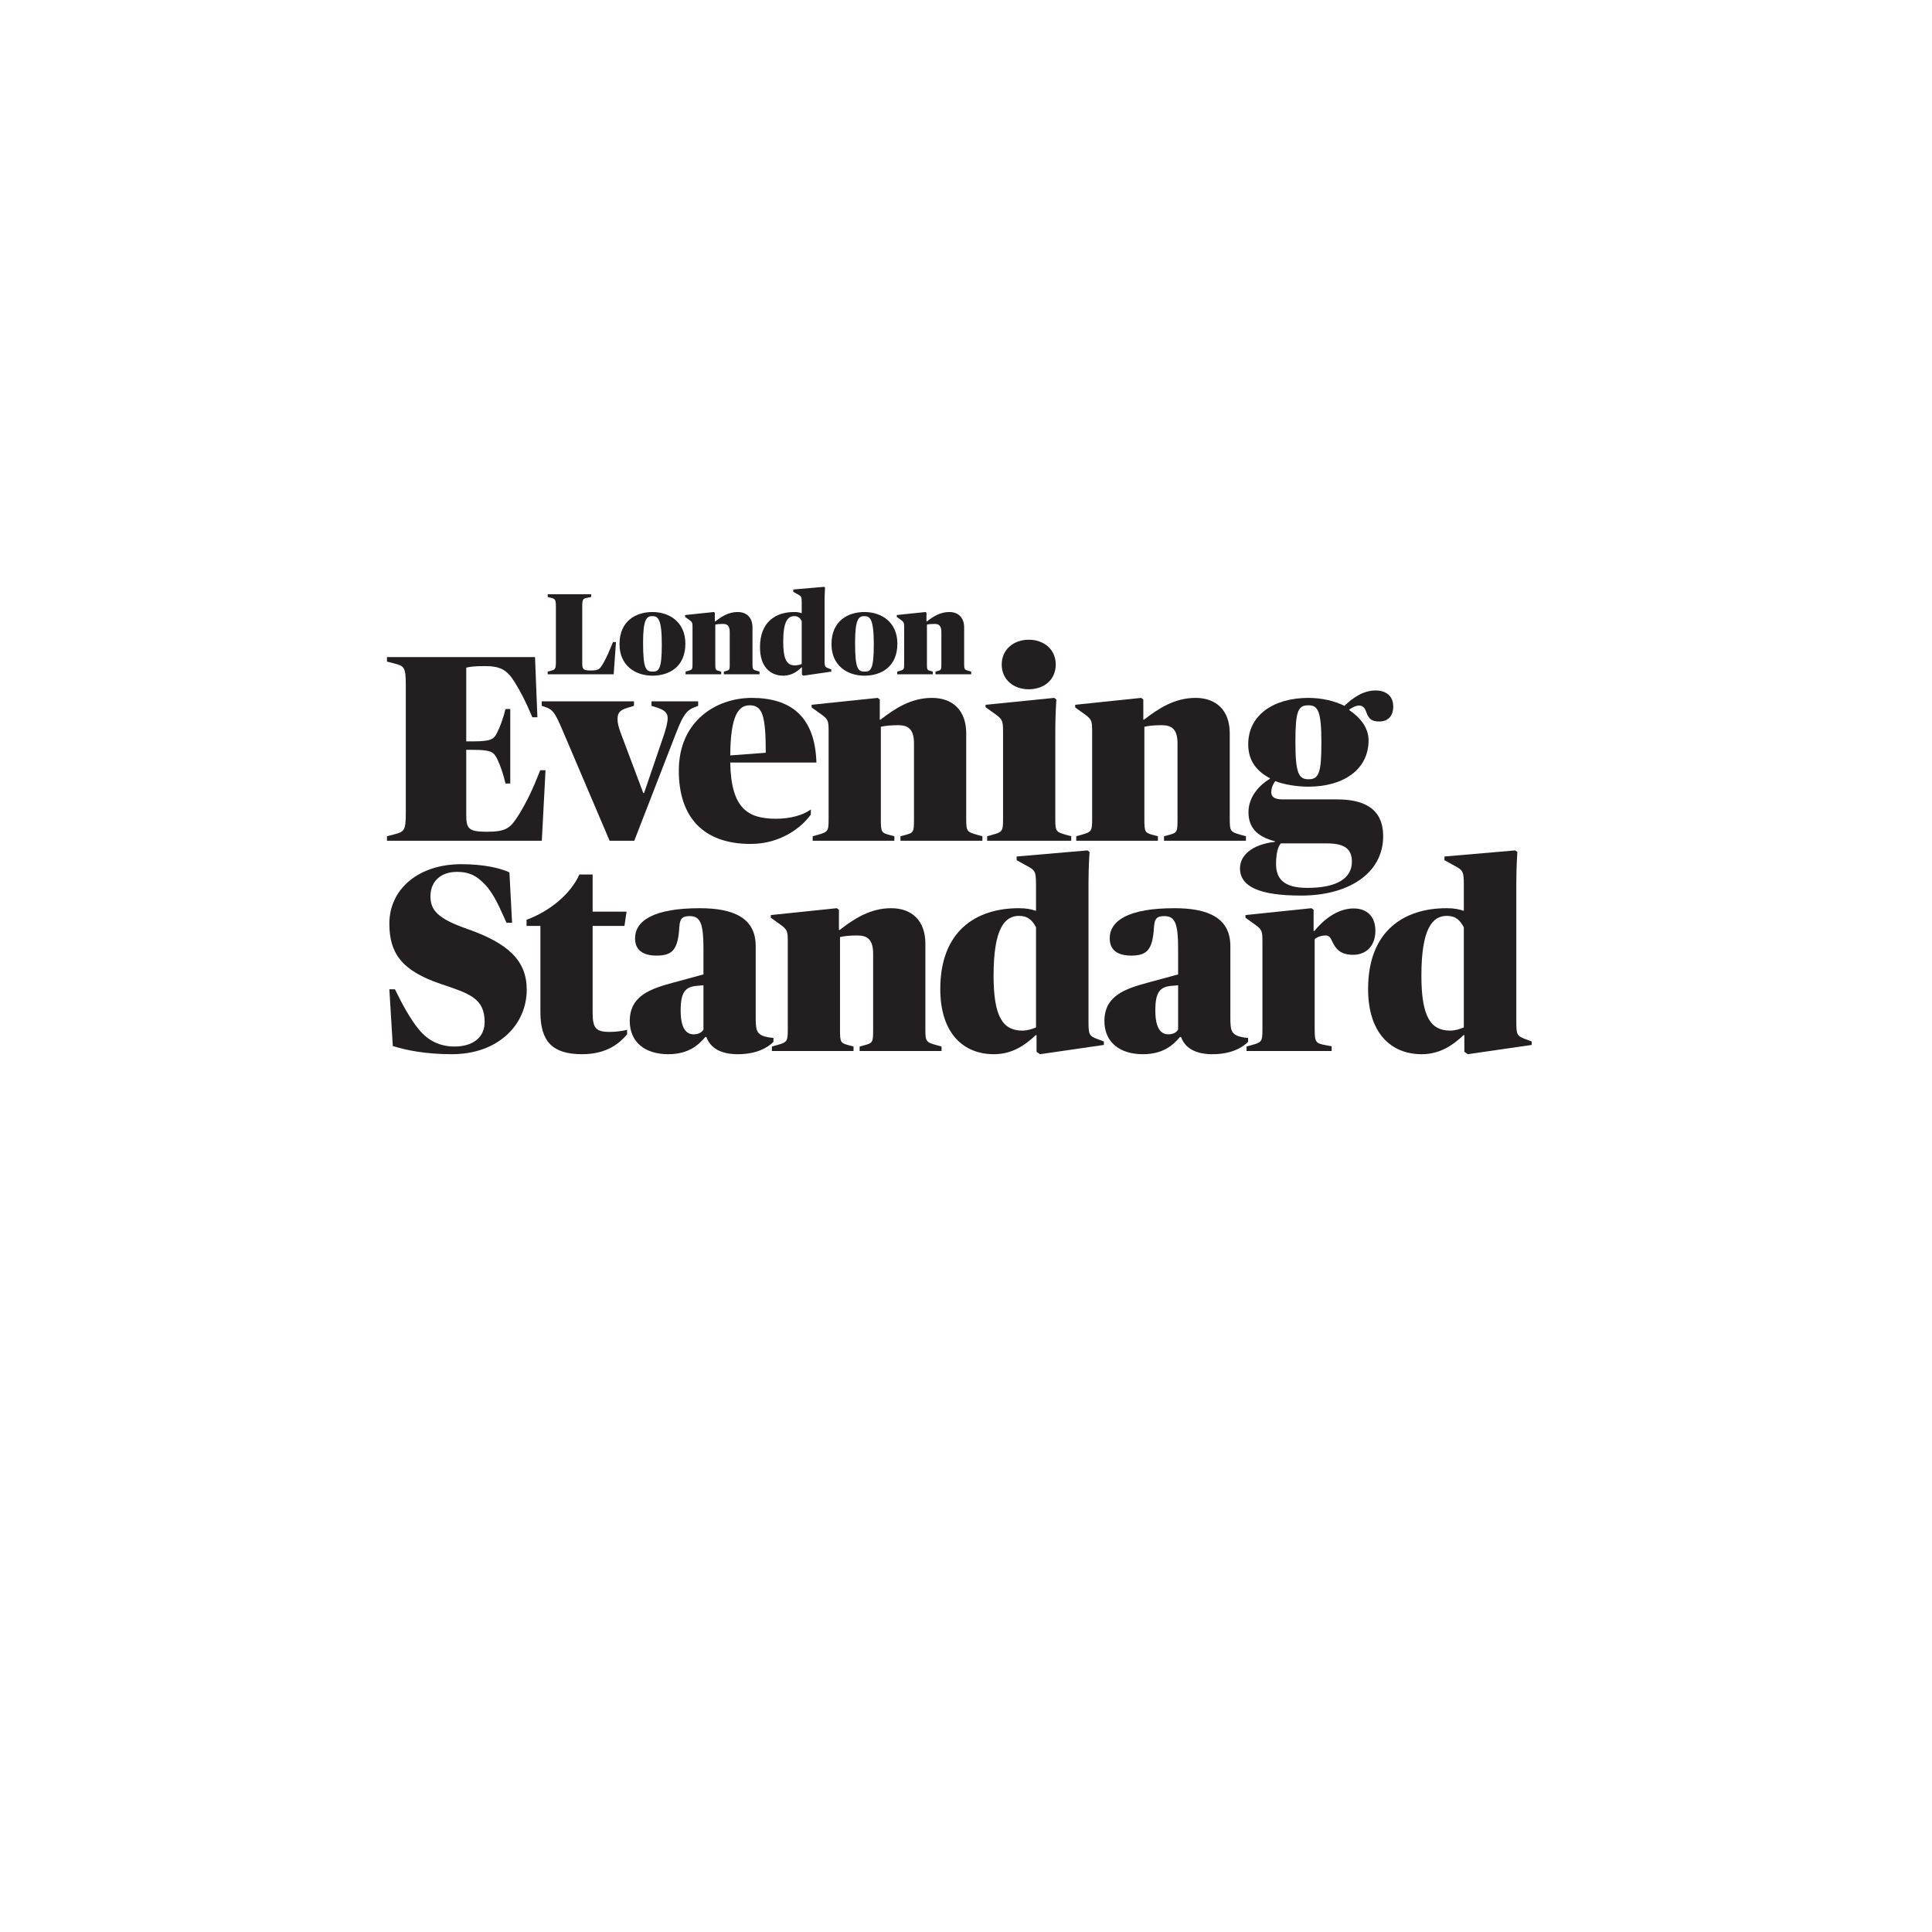 <?xml version="1.0" encoding="UTF-8"?>
<svg width="145px" height="145px" viewBox="0 0 145 145" version="1.1" xmlns="http://www.w3.org/2000/svg" xmlns:xlink="http://www.w3.org/1999/xlink">
    <!-- Generator: Sketch 52.2 (67145) - http://www.bohemiancoding.com/sketch -->
    <title>logo-nec copy 49</title>
    <desc>Created with Sketch.</desc>
    <g id="001" stroke="none" stroke-width="1" fill="none" fill-rule="evenodd">
        <g id="karldesigns.co.uk" fill="#231F20">
            <g id="logos" transform="translate(-1, -1)">
                <g id="London-Evening-Standard" transform="translate(0.253, 0.269)">
                    <g id="evening_standard_portfolio" transform="translate(29.747, 44.731)">
                        <path d="M69.198,14.485 C68.462,14.485 68.222,14.008 68.222,11.68 C68.222,9.352 68.422,8.935 69.198,8.935 C69.914,8.935 70.173,9.352 70.173,11.739 C70.173,14.047 69.973,14.485 69.198,14.485 M69.118,22.637 C67.327,22.637 66.77,21.937 66.77,20.843 C66.77,20.067 66.909,19.537 67.128,19.299 L70.591,19.299 C71.864,19.299 72.462,19.677 72.462,20.671 C72.462,21.904 71.367,22.637 69.118,22.637 M68.66,23.214 C72.202,23.214 74.809,21.547 74.809,18.762 C74.809,16.614 73.277,15.996 71.327,15.996 L67.267,15.996 C66.61,15.996 66.412,15.778 66.412,15.46 C66.412,15.082 66.59,14.783 66.71,14.624 C67.308,14.863 68.282,15.042 69.198,15.042 C71.784,15.042 73.714,13.788 73.714,11.561 C73.714,10.586 73.038,9.81 72.262,9.293 L72.262,9.254 C72.739,8.915 73.297,8.756 73.516,9.373 C73.694,9.87 73.854,10.149 74.51,10.149 C75.286,10.149 75.566,9.611 75.566,9.034 C75.566,8.199 74.988,7.82 74.232,7.82 C73.317,7.82 72.521,8.378 71.904,8.975 C71.228,8.636 70.253,8.378 69.198,8.378 C66.61,8.378 64.681,9.651 64.681,11.86 C64.681,13.052 65.277,13.868 66.312,14.406 L66.312,14.444 C65.576,14.882 64.7,15.758 64.7,16.952 C64.7,18.045 65.277,18.782 66.69,19.14 L66.69,19.18 C64.959,19.378 64.064,20.207 64.064,21.162 C64.064,22.554 65.536,23.214 68.66,23.214" id="path5349" fill-rule="nonzero"></path>
                        <path d="M51.774,19.1 L57.902,19.1 L57.902,18.762 L57.604,18.683 C56.928,18.503 56.887,18.484 56.887,17.469 L56.887,10.546 C57.226,10.467 57.643,10.427 58.2,10.427 C58.937,10.427 59.375,10.725 59.375,11.8 L59.375,17.469 C59.375,18.463 59.355,18.503 58.658,18.683 L58.36,18.762 L58.36,19.1 L64.509,19.1 L64.509,18.762 L64.15,18.662 C63.355,18.444 63.295,18.404 63.295,17.469 L63.295,11.044 C63.295,9.273 62.241,8.378 60.728,8.378 C59.157,8.378 57.943,9.174 56.868,10.009 L56.808,10.009 L56.808,8.497 L56.649,8.378 L51.694,8.895 L51.694,9.094 L52.33,9.551 C52.948,9.99 52.967,10.069 52.967,10.944 L52.967,17.469 C52.967,18.384 52.928,18.444 52.131,18.662 L51.774,18.762 L51.774,19.1 L51.774,19.1 Z" id="path5351"></path>
                        <path d="M48.208,7.731 C49.357,7.731 50.235,7.02 50.235,5.872 C50.235,4.743 49.357,4.013 48.208,4.013 C47.08,4.013 46.181,4.743 46.181,5.872 C46.181,7.02 47.08,7.731 48.208,7.731" id="path5353"></path>
                        <path d="M45.088,19.1 L51.396,19.1 L51.396,18.762 L51.038,18.662 C50.242,18.444 50.202,18.384 50.202,17.469 L50.202,11.044 C50.202,10.169 50.222,9.472 50.281,8.497 L50.122,8.378 L44.968,8.895 L44.968,9.074 L45.605,9.531 C46.222,9.969 46.281,10.049 46.281,10.923 L46.281,17.469 C46.281,18.384 46.241,18.444 45.445,18.662 L45.088,18.762 L45.088,19.1 L45.088,19.1 Z" id="path5355"></path>
                        <path d="M31.994,19.1 L38.123,19.1 L38.123,18.762 L37.825,18.683 C37.148,18.503 37.109,18.484 37.109,17.469 L37.109,10.546 C37.447,10.467 37.865,10.427 38.422,10.427 C39.158,10.427 39.596,10.725 39.596,11.8 L39.596,17.469 C39.596,18.463 39.576,18.503 38.88,18.683 L38.581,18.762 L38.581,19.1 L44.73,19.1 L44.73,18.762 L44.371,18.662 C43.575,18.444 43.516,18.404 43.516,17.469 L43.516,11.044 C43.516,9.273 42.462,8.378 40.949,8.378 C39.377,8.378 38.163,9.174 37.089,10.009 L37.029,10.009 L37.029,8.497 L36.87,8.378 L31.914,8.895 L31.914,9.094 L32.552,9.551 C33.168,9.99 33.189,10.069 33.189,10.944 L33.189,17.469 C33.189,18.384 33.148,18.444 32.353,18.662 L31.994,18.762 L31.994,19.1 Z" id="path5357"></path>
                        <path d="M27.259,8.935 C28.213,8.935 28.472,9.672 28.472,12.496 L25.806,12.695 C25.827,9.651 26.443,8.935 27.259,8.935 M27.338,19.339 C29.606,19.339 31.178,18.085 31.855,17.131 L31.855,16.752 C31.3,17.164 30.336,17.449 29.261,17.449 C27.132,17.449 25.866,16.693 25.806,13.232 L32.273,13.232 C32.174,9.77 30.342,8.378 27.418,8.378 C24.791,8.378 21.946,10.08 21.946,13.839 C21.946,17.301 23.756,19.339 27.338,19.339" id="path5359" fill-rule="nonzero"></path>
                        <path d="M16.752,19.1 L18.603,19.1 L21.746,11.003 C22.284,9.611 22.562,9.293 23.139,9.074 L23.398,8.975 L23.398,8.636 L19.896,8.636 L19.896,8.975 L20.334,9.114 C20.831,9.273 21.11,9.493 21.11,9.889 C21.11,10.228 20.971,10.765 20.752,11.382 L19.339,15.519 L19.279,15.519 L17.628,11.123 C17.449,10.665 17.348,10.328 17.348,9.949 C17.348,9.452 17.588,9.273 18.125,9.114 L18.582,8.975 L18.582,8.636 L11.658,8.636 L11.658,8.975 L11.956,9.074 C12.474,9.254 12.652,9.472 13.21,10.785 L16.752,19.1 Z" id="path5361"></path>
                        <path d="M0.043,19.1 L11.664,19.1 L11.943,13.808 L11.545,13.808 C10.968,15.28 10.55,16.136 9.973,17.091 C9.316,18.145 9.037,18.424 7.525,18.424 C6.112,18.424 5.992,18.165 5.992,17.091 L5.992,12.277 L6.51,12.277 C7.824,12.277 8.042,12.436 8.281,12.893 C8.58,13.49 8.798,14.187 8.937,14.803 L9.296,14.803 L9.296,9.213 L8.937,9.213 C8.778,9.87 8.56,10.506 8.281,11.044 C8.062,11.462 7.864,11.641 6.53,11.641 L5.992,11.641 L5.992,6.11 C6.212,6.051 6.557,5.991 7.353,5.991 C8.507,5.991 9.025,6.23 9.622,7.184 C10.059,7.88 10.438,8.616 10.954,9.831 L11.333,9.831 L11.154,5.315 L0.043,5.315 L0.043,5.653 L0.58,5.792 C1.316,5.991 1.456,6.031 1.456,7.403 L1.456,17.012 C1.456,18.384 1.316,18.424 0.58,18.622 L0.043,18.762 L0.043,19.1 Z" id="path5363"></path>
                        <path d="M79.84,33.349 C78.387,33.349 77.678,32.334 77.678,29.23 C77.678,25.751 78.474,24.738 79.588,24.738 C80.264,24.738 80.582,25.075 80.862,25.592 L80.862,33.111 C80.623,33.21 80.238,33.349 79.84,33.349 M77.698,35.12 C79.071,35.12 80.046,34.444 80.842,33.688 L80.902,33.688 L80.902,34.941 L81.161,35.12 L85.957,34.424 L85.957,34.165 L85.479,33.986 C84.822,33.747 84.802,33.628 84.802,32.573 L84.802,22.351 C84.802,21.018 84.881,19.944 84.881,19.944 L84.722,19.824 L79.409,20.282 L79.409,20.56 L80.204,20.998 C80.782,21.316 80.862,21.395 80.862,22.37 L80.862,24.36 C80.485,24.241 80.166,24.162 79.568,24.162 C76.385,24.162 73.678,25.851 73.678,30.226 C73.678,33.548 75.41,35.12 77.698,35.12" id="path5365" fill-rule="nonzero"></path>
                        <path d="M64.554,34.881 L70.942,34.881 L70.942,34.523 L70.504,34.444 C69.767,34.305 69.668,34.245 69.668,33.25 L69.668,26.486 C69.867,26.308 70.206,26.209 70.484,26.209 C70.722,26.209 70.822,26.308 70.961,26.607 C71.24,27.222 71.599,27.659 72.553,27.659 C73.528,27.659 74.225,27.003 74.225,25.851 C74.225,24.738 73.548,24.18 72.593,24.18 C71.299,24.18 70.225,25.154 69.648,25.871 L69.588,25.871 L69.588,24.28 L69.429,24.162 L64.475,24.677 L64.475,24.877 L65.111,25.333 C65.728,25.771 65.748,25.851 65.748,26.706 L65.748,33.25 C65.748,34.165 65.708,34.225 64.912,34.444 L64.554,34.543 L64.554,34.881 L64.554,34.881 Z" id="path5367"></path>
                        <path d="M47.732,33.349 C46.279,33.349 45.57,32.334 45.57,29.23 C45.57,25.751 46.367,24.738 47.481,24.738 C48.157,24.738 48.476,25.075 48.754,25.592 L48.754,33.111 C48.515,33.21 48.13,33.349 47.732,33.349 M45.59,35.12 C46.963,35.12 47.938,34.444 48.734,33.688 L48.795,33.688 L48.795,34.941 L49.053,35.12 L53.848,34.424 L53.848,34.165 L53.371,33.986 C52.714,33.747 52.694,33.628 52.694,32.573 L52.694,22.351 C52.694,21.018 52.773,19.944 52.773,19.944 L52.615,19.824 L47.301,20.282 L47.301,20.56 L48.097,20.998 C48.674,21.316 48.754,21.395 48.754,22.37 L48.754,24.36 C48.376,24.241 48.058,24.162 47.461,24.162 C44.277,24.162 41.57,25.851 41.57,30.226 C41.57,33.548 43.302,35.12 45.59,35.12" id="path5369" fill-rule="nonzero"></path>
                        <path d="M28.93,34.881 L35.059,34.881 L35.059,34.543 L34.761,34.463 C34.083,34.284 34.044,34.264 34.044,33.25 L34.044,26.327 C34.382,26.248 34.8,26.209 35.357,26.209 C36.093,26.209 36.531,26.507 36.531,27.58 L36.531,33.25 C36.531,34.245 36.511,34.284 35.815,34.463 L35.516,34.543 L35.516,34.881 L41.665,34.881 L41.665,34.543 L41.307,34.444 C40.511,34.225 40.451,34.185 40.451,33.25 L40.451,26.825 C40.451,25.056 39.397,24.162 37.884,24.162 C36.313,24.162 35.098,24.956 34.024,25.791 L33.964,25.791 L33.964,24.28 L33.805,24.162 L28.851,24.677 L28.851,24.877 L29.487,25.333 C30.103,25.771 30.124,25.851 30.124,26.725 L30.124,33.25 C30.124,34.165 30.084,34.225 29.288,34.444 L28.93,34.543 L28.93,34.881 L28.93,34.881 Z" id="path5371"></path>
                        <path d="M23.059,33.628 C22.522,33.628 22.084,33.21 22.084,31.837 C22.084,30.445 22.443,30.047 23.338,29.987 L23.796,29.947 L23.796,33.27 C23.657,33.509 23.398,33.628 23.059,33.628 M21.15,35.12 C22.641,35.12 23.398,34.463 23.936,33.827 L24.015,33.827 C24.313,34.663 25.109,35.12 26.363,35.12 C27.796,35.12 28.629,34.618 29.049,34.192 L29.049,33.895 C28.87,33.895 28.413,33.833 28.154,33.695 C27.776,33.496 27.717,33.217 27.717,32.342 L27.717,27.003 C27.717,24.897 26.065,24.162 23.517,24.162 C20.114,24.162 18.662,25.075 18.662,26.427 C18.662,27.262 19.199,27.719 20.274,27.719 C21.468,27.719 21.886,27.282 21.985,25.572 C22.025,24.857 22.284,24.757 22.781,24.757 C23.597,24.757 23.796,25.394 23.796,27.222 L23.796,29.131 L21.527,29.748 C19.836,30.206 18.264,30.723 18.264,32.632 C18.264,34.185 19.378,35.12 21.15,35.12" id="path5373" fill-rule="nonzero"></path>
                        <path d="M58.683,33.628 C58.146,33.628 57.709,33.21 57.709,31.837 C57.709,30.445 58.067,30.047 58.963,29.987 L59.42,29.947 L59.42,33.27 C59.28,33.509 59.022,33.628 58.683,33.628 M56.774,35.12 C58.266,35.12 59.022,34.463 59.56,33.827 L59.639,33.827 C59.937,34.663 60.733,35.12 61.987,35.12 C63.419,35.12 64.253,34.618 64.673,34.192 L64.673,33.895 C64.494,33.895 64.037,33.833 63.778,33.695 C63.4,33.496 63.34,33.217 63.34,32.342 L63.34,27.003 C63.34,24.897 61.689,24.162 59.142,24.162 C55.739,24.162 54.286,25.075 54.286,26.427 C54.286,27.262 54.823,27.719 55.898,27.719 C57.092,27.719 57.51,27.282 57.609,25.572 C57.649,24.857 57.908,24.757 58.405,24.757 C59.221,24.757 59.42,25.394 59.42,27.222 L59.42,29.131 L57.151,29.748 C55.461,30.206 53.888,30.723 53.888,32.632 C53.888,34.185 55.002,35.12 56.774,35.12" id="path5375" fill-rule="nonzero"></path>
                        <path d="M14.702,35.12 C16.573,35.12 17.528,34.264 18.065,33.628 L18.065,33.289 C17.767,33.369 17.23,33.448 16.771,33.448 C15.697,33.448 15.478,33.15 15.478,31.976 L15.478,25.492 L17.866,25.492 L18.025,24.419 L15.478,24.419 L15.478,21.634 L14.483,21.634 C13.826,23.106 12.251,24.394 10.52,25.03 L10.52,25.492 L11.558,25.492 L11.558,31.957 C11.558,34.185 12.474,35.12 14.702,35.12" id="path5377"></path>
                        <path d="M4.903,35.12 C8.406,35.12 10.532,32.9 10.532,30.274 C10.532,28.105 9.157,26.785 5.992,25.692 C3.863,24.936 3.306,24.32 3.306,23.265 C3.306,22.131 4.099,21.436 5.292,21.436 C6.069,21.436 6.688,21.615 7.424,22.41 C8.14,23.186 8.536,24.22 9.014,25.254 L9.432,25.254 L9.233,21.475 C8.517,21.137 7.263,20.859 5.611,20.859 C2.447,20.859 0.222,22.696 0.222,25.321 C0.222,27.527 1.138,28.853 4.083,29.847 C6.212,30.564 7.373,30.913 7.373,32.702 C7.373,33.935 6.396,34.543 5.123,34.543 C4.028,34.543 3.127,34.125 2.391,33.21 C1.774,32.434 1.256,31.499 0.64,30.246 L0.222,30.246 L0.481,34.504 C1.43,34.809 2.914,35.12 4.903,35.12" id="path5379"></path>
                        <path d="M38.339,6.607 L41.01,6.607 L41.01,6.404 L40.88,6.369 C40.586,6.291 40.568,6.282 40.568,5.84 L40.568,2.879 C40.716,2.844 40.897,2.826 41.14,2.826 C41.461,2.826 41.652,2.956 41.652,3.425 L41.652,5.84 C41.652,6.273 41.644,6.291 41.34,6.369 L41.209,6.404 L41.209,6.607 L43.89,6.607 L43.89,6.404 L43.734,6.36 C43.387,6.264 43.361,6.247 43.361,5.84 L43.361,3.095 C43.361,2.324 42.901,1.933 42.242,1.933 C41.556,1.933 41.027,2.28 40.559,2.644 L40.533,2.644 L40.533,1.986 L40.464,1.933 L38.304,2.159 L38.304,2.302 L38.582,2.501 C38.85,2.692 38.859,2.726 38.859,3.108 L38.859,5.84 C38.859,6.239 38.842,6.264 38.495,6.36 L38.339,6.404 L38.339,6.607 L38.339,6.607 Z" id="path5381"></path>
                        <path d="M35.895,6.404 C35.392,6.404 35.175,6.216 35.175,4.223 C35.175,2.48 35.444,2.241 35.851,2.241 C36.285,2.241 36.58,2.402 36.58,4.378 C36.58,6.26 36.346,6.404 35.895,6.404 M35.878,6.711 C37.117,6.711 38.349,6.06 38.349,4.309 C38.349,2.688 37.152,1.933 35.878,1.933 C34.663,1.933 33.405,2.583 33.405,4.343 C33.405,5.957 34.594,6.711 35.878,6.711" id="path5383" fill-rule="nonzero"></path>
                        <path d="M30.675,5.94 C30.042,5.94 29.782,5.497 29.782,4.145 C29.782,2.627 30.129,2.241 30.614,2.241 C30.909,2.241 31.048,2.388 31.17,2.613 L31.17,5.835 C31.065,5.878 30.849,5.94 30.675,5.94 M29.791,6.711 C30.389,6.711 30.814,6.416 31.161,6.086 L31.187,6.086 L31.187,6.633 L31.3,6.711 L33.39,6.407 L33.39,6.239 L33.182,6.161 C32.896,6.057 32.887,6.005 32.887,5.545 L32.887,1.144 C32.887,0.563 32.921,0.095 32.921,0.095 L32.853,0.043 L30.536,0.243 L30.536,0.419 L30.884,0.611 C31.135,0.75 31.17,0.784 31.17,1.209 L31.17,2.02 C31.005,1.969 30.866,1.933 30.606,1.933 C29.219,1.933 28.038,2.67 28.038,4.578 C28.038,6.026 28.793,6.711 29.791,6.711" id="path5385" fill-rule="nonzero"></path>
                        <path d="M22.454,6.607 L25.126,6.607 L25.126,6.404 L24.996,6.369 C24.701,6.291 24.684,6.282 24.684,5.84 L24.684,2.879 C24.832,2.844 25.013,2.826 25.256,2.826 C25.577,2.826 25.768,2.956 25.768,3.425 L25.768,5.84 C25.768,6.273 25.759,6.291 25.456,6.369 L25.326,6.404 L25.326,6.607 L28.005,6.607 L28.005,6.404 L27.85,6.36 C27.503,6.264 27.476,6.247 27.476,5.84 L27.476,3.095 C27.476,2.324 27.017,1.933 26.357,1.933 C25.673,1.933 25.143,2.28 24.675,2.644 L24.649,2.644 L24.649,1.986 L24.579,1.933 L22.419,2.159 L22.419,2.302 L22.698,2.501 C22.966,2.692 22.975,2.726 22.975,3.108 L22.975,5.84 C22.975,6.239 22.958,6.264 22.61,6.36 L22.454,6.404 L22.454,6.607 Z" id="path5387"></path>
                        <path d="M19.984,6.404 C19.482,6.404 19.264,6.216 19.264,4.223 C19.264,2.48 19.534,2.241 19.941,2.241 C20.375,2.241 20.67,2.402 20.67,4.378 C20.67,6.26 20.435,6.404 19.984,6.404 M19.968,6.711 C21.208,6.711 22.439,6.06 22.439,4.309 C22.439,2.688 21.242,1.933 19.968,1.933 C18.753,1.933 17.495,2.583 17.495,4.343 C17.495,5.957 18.684,6.711 19.968,6.711" id="path5389" fill-rule="nonzero"></path>
                        <path d="M12.106,6.607 L17.058,6.607 L17.231,4.188 L17.003,4.188 C16.742,4.847 16.49,5.419 16.283,5.766 C15.996,6.243 15.957,6.32 15.306,6.32 C14.76,6.32 14.699,6.216 14.699,5.757 L14.699,1.564 C14.699,0.966 14.742,0.931 15.081,0.862 L15.367,0.802 L15.367,0.598 L12.106,0.598 L12.106,0.802 L12.339,0.862 C12.661,0.948 12.721,0.966 12.721,1.564 L12.721,5.64 C12.721,6.239 12.661,6.256 12.339,6.343 L12.106,6.404 L12.106,6.607 Z" id="path5391"></path>
                    </g>
                </g>
            </g>
        </g>
    </g>
</svg>